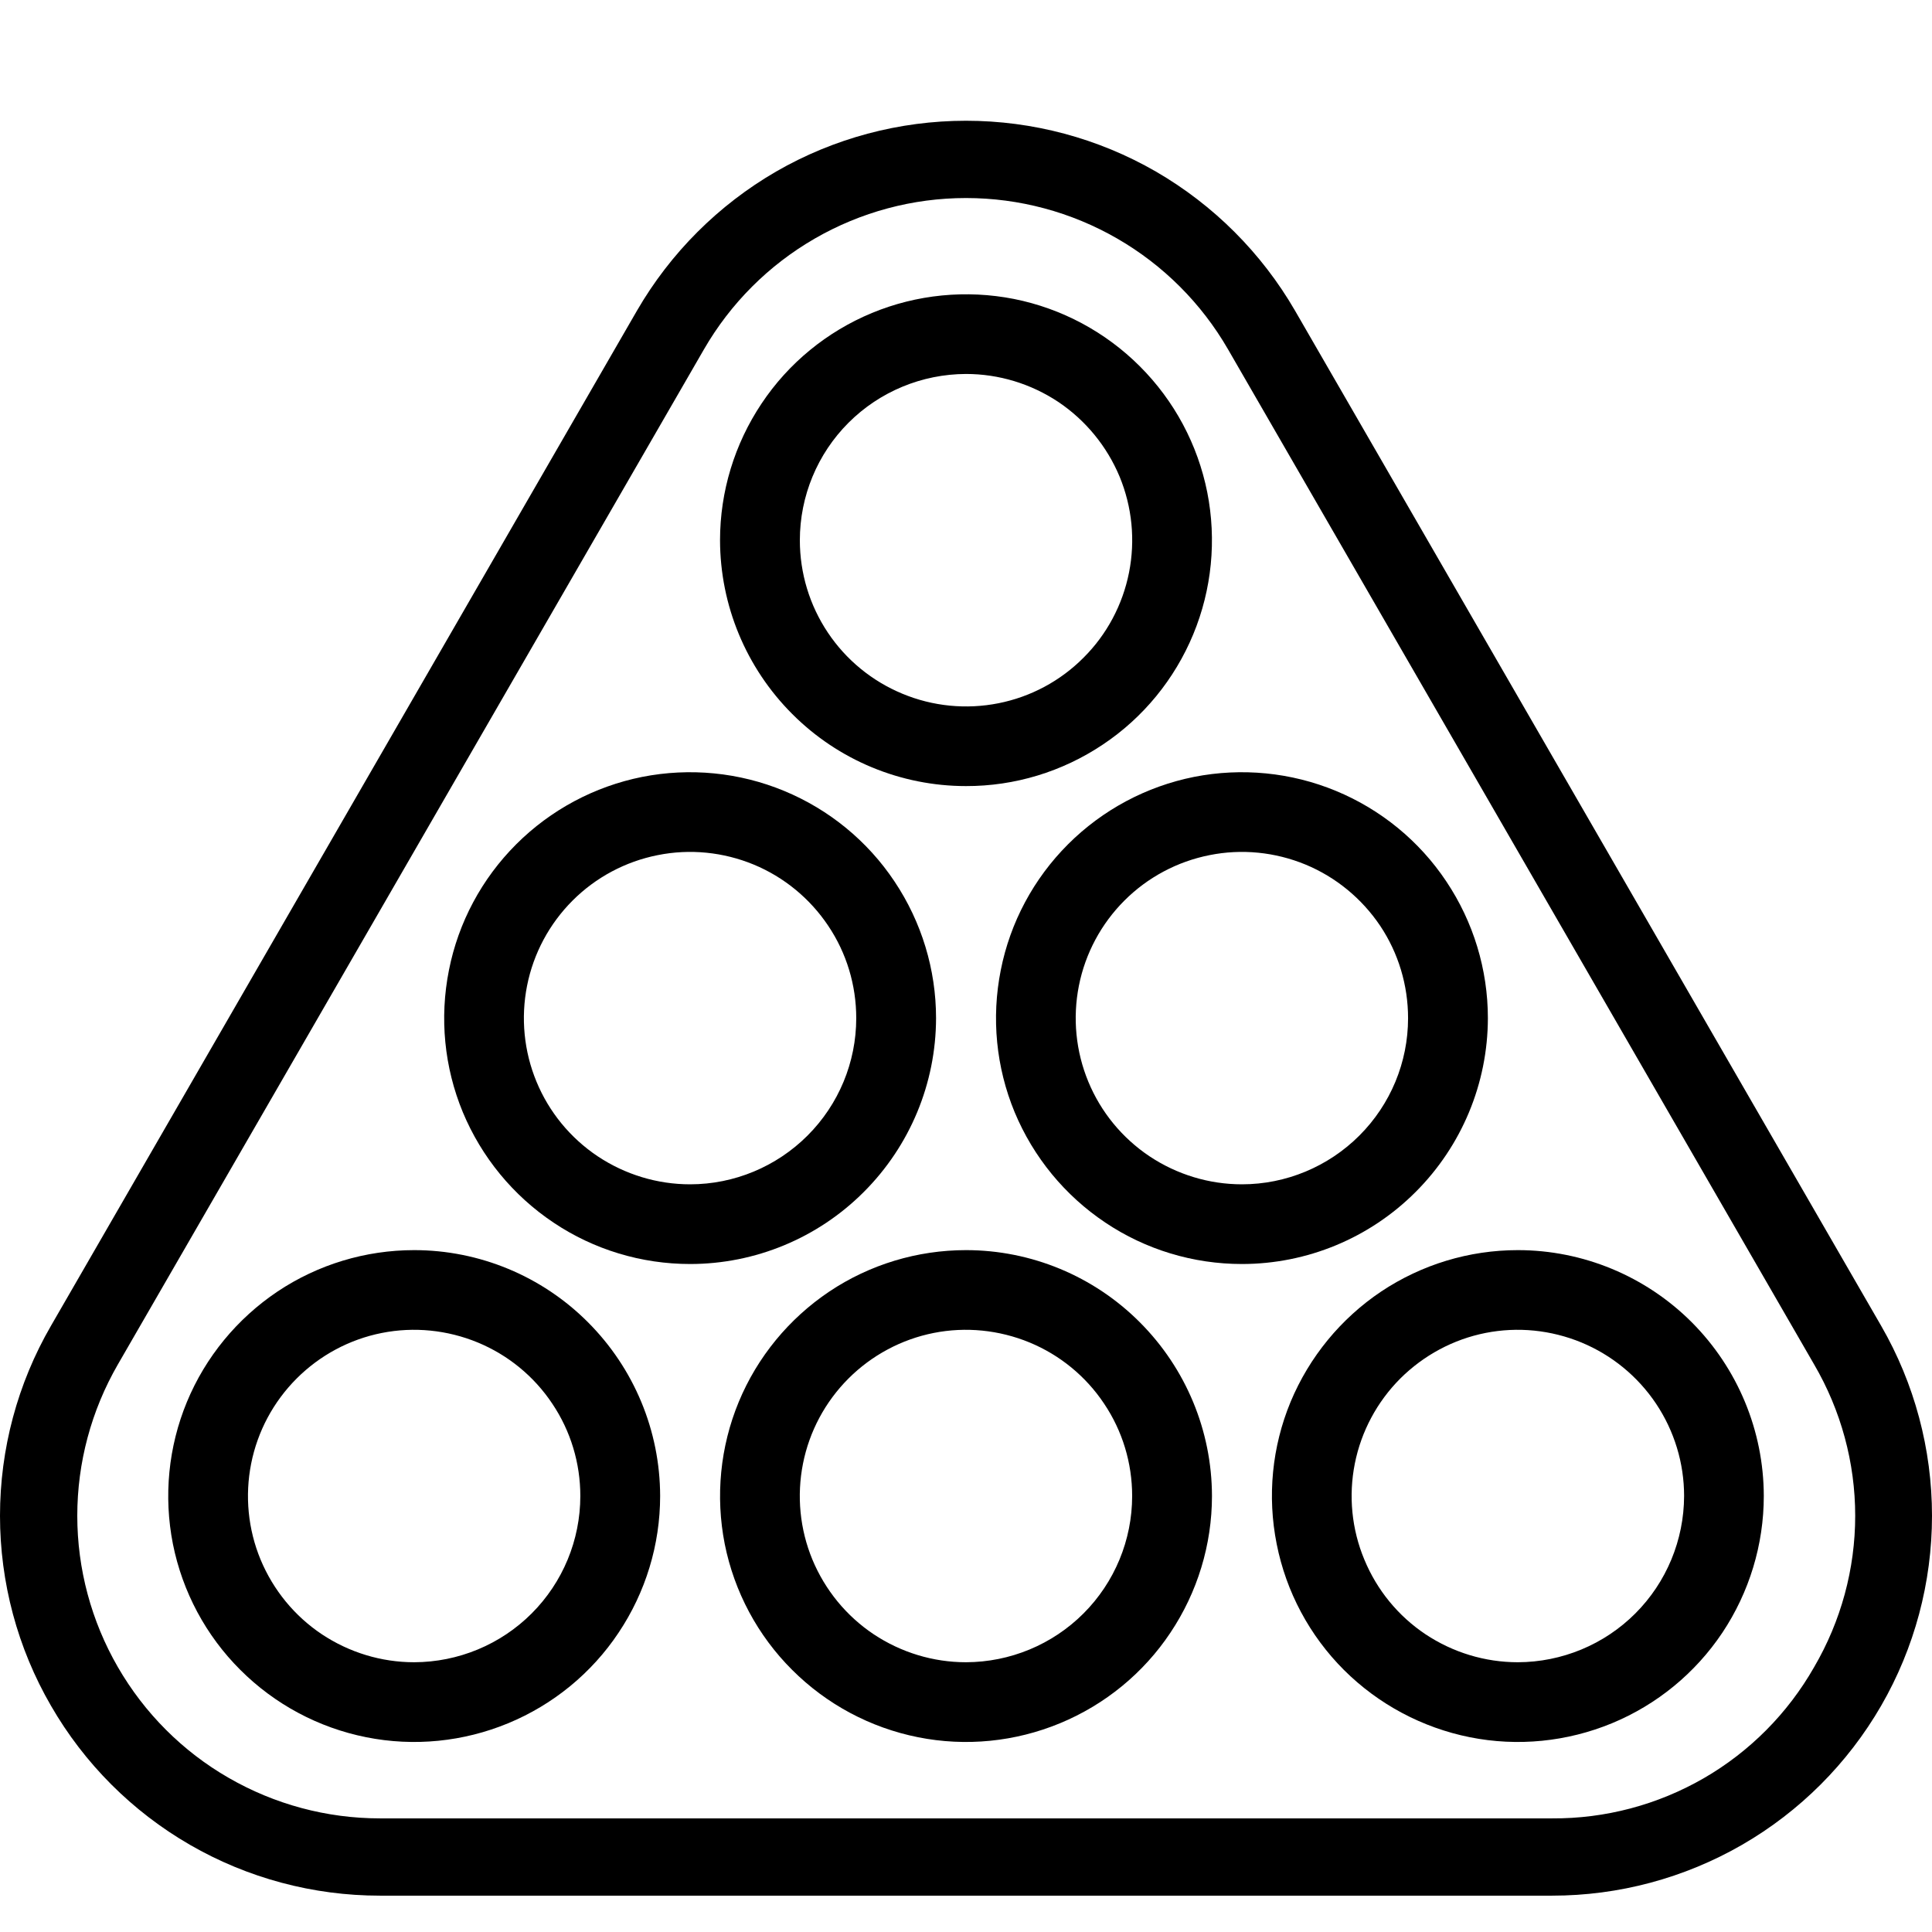 <svg width="16" height="16" viewBox="0 0 16 16" fill="none" xmlns="http://www.w3.org/2000/svg">
<path d="M10.725 2.573C10.448 2.095 10.051 1.698 9.573 1.421C9.095 1.145 8.552 1 8 1C7.448 1 6.905 1.145 6.427 1.421C5.949 1.698 5.552 2.095 5.275 2.573L0.422 10.98C0.145 11.458 -1.98332e-06 12.001 0 12.553C1.98337e-06 13.105 0.145 13.648 0.422 14.126C0.698 14.605 1.095 15.002 1.573 15.278C2.051 15.554 2.594 15.699 3.146 15.699H12.854C13.406 15.699 13.948 15.554 14.427 15.278C14.905 15.002 15.302 14.605 15.579 14.126C15.855 13.648 16 13.105 16 12.553C16 12.001 15.855 11.458 15.579 10.98L10.725 2.573ZM15.024 13.806C14.806 14.189 14.49 14.507 14.109 14.727C13.727 14.947 13.294 15.062 12.854 15.059H3.146C2.706 15.059 2.274 14.943 1.893 14.723C1.512 14.504 1.196 14.187 0.976 13.806C0.756 13.425 0.64 12.993 0.64 12.553C0.64 12.113 0.756 11.681 0.976 11.3L5.83 2.893C6.05 2.512 6.366 2.196 6.747 1.976C7.128 1.756 7.56 1.64 8 1.64C8.44 1.64 8.872 1.756 9.253 1.976C9.634 2.196 9.95 2.512 10.17 2.893L15.024 11.3C15.246 11.68 15.364 12.113 15.364 12.553C15.364 12.994 15.246 13.426 15.024 13.806Z" fill="black"/>
<path d="M12.322 8.432C12.322 8.029 12.202 7.635 11.978 7.3C11.755 6.965 11.436 6.704 11.064 6.55C10.692 6.396 10.283 6.356 9.888 6.434C9.493 6.513 9.13 6.707 8.845 6.992C8.56 7.277 8.366 7.639 8.288 8.034C8.209 8.43 8.249 8.839 8.403 9.211C8.558 9.583 8.819 9.901 9.154 10.125C9.488 10.349 9.882 10.468 10.285 10.468C10.825 10.468 11.343 10.253 11.724 9.871C12.106 9.489 12.321 8.972 12.322 8.432ZM10.285 9.808C10.013 9.808 9.747 9.727 9.52 9.576C9.294 9.425 9.117 9.21 9.013 8.958C8.909 8.707 8.882 8.43 8.935 8.163C8.988 7.896 9.119 7.651 9.312 7.458C9.504 7.266 9.749 7.135 10.016 7.082C10.283 7.028 10.56 7.056 10.812 7.16C11.063 7.264 11.278 7.441 11.43 7.667C11.581 7.893 11.661 8.159 11.661 8.432C11.661 8.797 11.516 9.146 11.258 9.404C11 9.662 10.65 9.808 10.285 9.808Z" fill="black"/>
<path d="M12.57 10.353C12.167 10.353 11.774 10.472 11.438 10.696C11.104 10.92 10.843 11.238 10.688 11.61C10.534 11.982 10.494 12.392 10.573 12.787C10.651 13.182 10.845 13.545 11.13 13.83C11.415 14.114 11.778 14.308 12.173 14.387C12.568 14.466 12.977 14.425 13.35 14.271C13.722 14.117 14.04 13.856 14.264 13.521C14.487 13.186 14.607 12.792 14.607 12.389C14.606 11.849 14.391 11.332 14.01 10.95C13.628 10.568 13.11 10.353 12.57 10.353ZM12.57 13.766C12.298 13.766 12.032 13.685 11.805 13.534C11.579 13.383 11.403 13.168 11.299 12.916C11.194 12.665 11.167 12.388 11.22 12.121C11.273 11.854 11.405 11.608 11.597 11.416C11.79 11.224 12.035 11.092 12.302 11.039C12.569 10.986 12.845 11.014 13.097 11.118C13.348 11.222 13.563 11.398 13.715 11.625C13.866 11.851 13.947 12.117 13.947 12.389C13.946 12.754 13.801 13.104 13.543 13.362C13.285 13.62 12.935 13.765 12.57 13.766Z" fill="black"/>
<path d="M8 10.353C7.597 10.353 7.203 10.472 6.868 10.696C6.534 10.92 6.272 11.238 6.118 11.61C5.964 11.982 5.924 12.392 6.002 12.787C6.081 13.182 6.275 13.545 6.56 13.829C6.845 14.114 7.207 14.308 7.603 14.387C7.998 14.466 8.407 14.425 8.779 14.271C9.151 14.117 9.47 13.856 9.693 13.521C9.917 13.186 10.037 12.792 10.037 12.389C10.036 11.849 9.821 11.332 9.439 10.95C9.058 10.568 8.54 10.353 8 10.353ZM8 13.766C7.728 13.766 7.462 13.685 7.235 13.534C7.009 13.383 6.833 13.168 6.728 12.916C6.624 12.665 6.597 12.388 6.65 12.121C6.703 11.854 6.834 11.609 7.027 11.416C7.219 11.224 7.465 11.092 7.732 11.039C7.998 10.986 8.275 11.014 8.527 11.118C8.778 11.222 8.993 11.398 9.144 11.625C9.296 11.851 9.376 12.117 9.376 12.389C9.376 12.754 9.231 13.104 8.973 13.362C8.715 13.62 8.365 13.765 8 13.766Z" fill="black"/>
<path d="M3.43 10.353C3.027 10.353 2.633 10.472 2.298 10.696C1.964 10.92 1.702 11.238 1.548 11.61C1.394 11.982 1.354 12.392 1.432 12.787C1.511 13.182 1.705 13.545 1.99 13.829C2.275 14.114 2.637 14.308 3.033 14.387C3.428 14.466 3.837 14.425 4.209 14.271C4.581 14.117 4.9 13.856 5.123 13.521C5.347 13.186 5.467 12.792 5.467 12.389C5.466 11.849 5.251 11.332 4.869 10.95C4.488 10.568 3.97 10.353 3.43 10.353ZM3.43 13.766C3.158 13.766 2.892 13.685 2.665 13.534C2.439 13.383 2.263 13.168 2.158 12.916C2.054 12.665 2.027 12.388 2.08 12.121C2.133 11.854 2.264 11.609 2.457 11.416C2.649 11.224 2.894 11.092 3.162 11.039C3.429 10.986 3.705 11.014 3.957 11.118C4.208 11.222 4.423 11.398 4.574 11.625C4.726 11.851 4.806 12.117 4.806 12.389C4.806 12.754 4.661 13.104 4.403 13.362C4.145 13.62 3.795 13.765 3.43 13.766Z" fill="black"/>
<path d="M7.752 8.432C7.752 8.029 7.632 7.635 7.408 7.3C7.185 6.965 6.866 6.704 6.494 6.55C6.122 6.396 5.713 6.356 5.318 6.434C4.923 6.513 4.56 6.707 4.275 6.992C3.99 7.277 3.796 7.639 3.718 8.034C3.639 8.43 3.679 8.839 3.833 9.211C3.988 9.583 4.249 9.901 4.584 10.125C4.918 10.349 5.312 10.468 5.715 10.468C6.255 10.468 6.773 10.253 7.154 9.871C7.536 9.489 7.751 8.972 7.752 8.432ZM5.715 9.808C5.443 9.808 5.177 9.727 4.95 9.576C4.724 9.425 4.547 9.21 4.443 8.958C4.339 8.707 4.312 8.43 4.365 8.163C4.418 7.896 4.549 7.651 4.742 7.458C4.934 7.266 5.179 7.135 5.446 7.082C5.713 7.028 5.99 7.056 6.242 7.16C6.493 7.264 6.708 7.441 6.859 7.667C7.011 7.893 7.091 8.159 7.091 8.432C7.091 8.797 6.946 9.146 6.688 9.404C6.43 9.662 6.08 9.808 5.715 9.808Z" fill="black"/>
<path d="M8 6.51C8.403 6.511 8.797 6.391 9.132 6.167C9.467 5.944 9.728 5.625 9.882 5.253C10.036 4.881 10.076 4.472 9.998 4.077C9.919 3.681 9.725 3.319 9.44 3.034C9.155 2.749 8.793 2.555 8.398 2.476C8.002 2.398 7.593 2.438 7.221 2.592C6.849 2.746 6.53 3.007 6.307 3.342C6.083 3.677 5.963 4.071 5.963 4.474C5.964 5.014 6.179 5.531 6.561 5.913C6.942 6.295 7.46 6.51 8 6.51ZM8 3.097C8.272 3.097 8.538 3.178 8.765 3.329C8.991 3.481 9.167 3.696 9.272 3.947C9.376 4.199 9.403 4.475 9.35 4.742C9.297 5.009 9.166 5.255 8.973 5.447C8.781 5.64 8.536 5.771 8.269 5.824C8.002 5.877 7.725 5.85 7.473 5.745C7.222 5.641 7.007 5.465 6.856 5.239C6.704 5.012 6.624 4.746 6.624 4.474C6.624 4.109 6.769 3.759 7.027 3.501C7.285 3.243 7.635 3.098 8 3.097Z" fill="black"/>
</svg>
